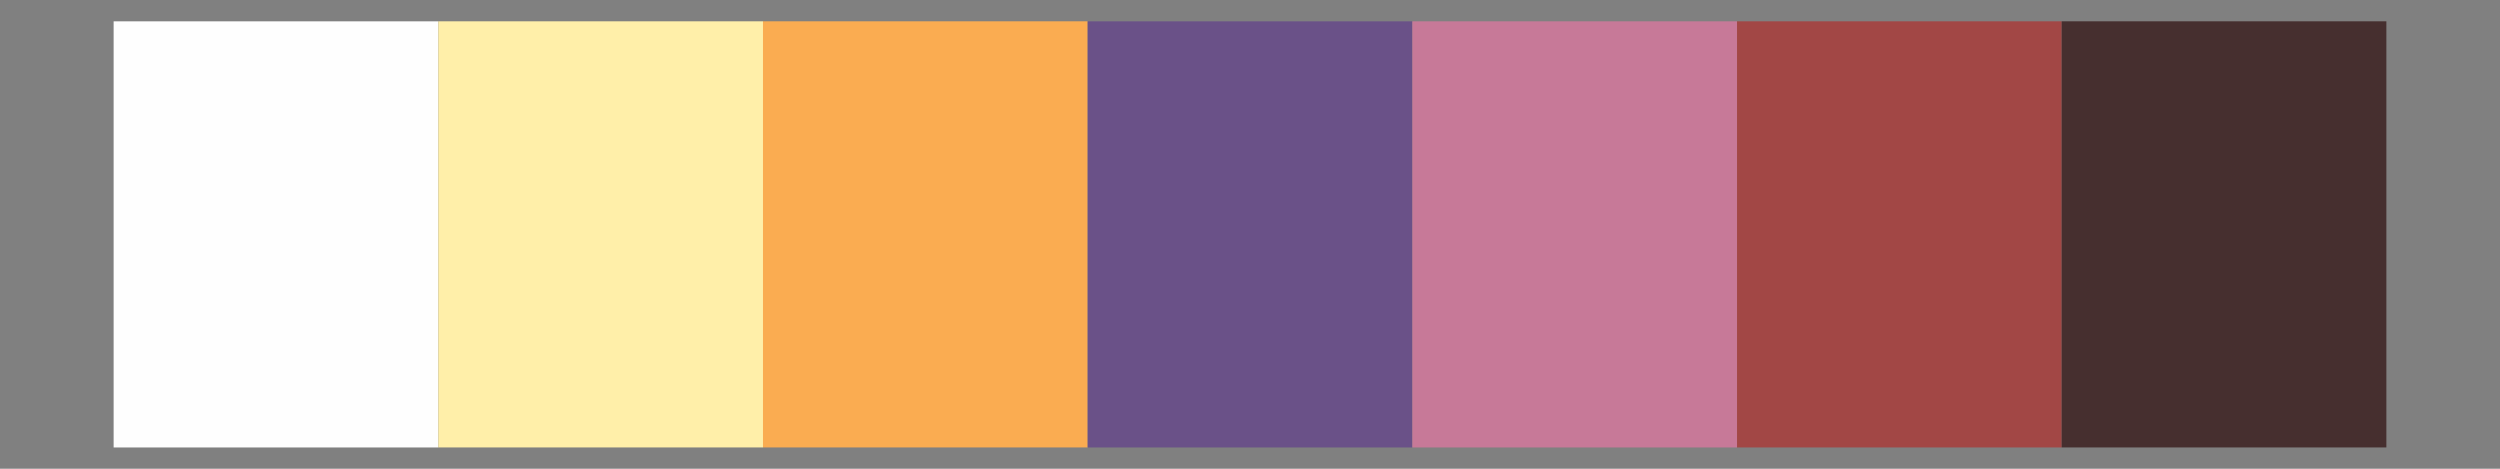 <svg xmlns="http://www.w3.org/2000/svg" width="768" height="144" class="svglite" viewBox="0 0 576 108"><rect x="0" y="0" width="576" height="108" fill="#808080" stroke="none"/><defs><style></style></defs><rect width="100%" height="100%" style="stroke:none;fill:none;stroke-linecap:round;stroke-linejoin:round;stroke-miterlimit:10"/><defs><clipPath id="cpMC4wMHw1NzYuMDB8MC4wMHwxMDguMDA="><path d="M0 0h576v108H0z" style="fill:none;stroke:#000;stroke-linecap:round;stroke-linejoin:round;stroke-miterlimit:10"/></clipPath></defs><g clip-path="url(#cpMC4wMHw1NzYuMDB8MC4wMHwxMDguMDA=)"><path d="M26.18 4.91h74.81v98.18H26.18z" style="stroke-width:.21;stroke:none;stroke-linecap:butt;stroke-linejoin:miter;fill:#fefefe;stroke-miterlimit:10"/><path d="M100.99 4.91h74.81v98.18h-74.81z" style="stroke-width:.21;stroke:none;stroke-linecap:butt;stroke-linejoin:miter;fill:#ffefa9;stroke-miterlimit:10"/><path d="M175.79 4.91h74.81v98.18h-74.81z" style="stroke-width:.21;stroke:none;stroke-linecap:butt;stroke-linejoin:miter;fill:#faac51;stroke-miterlimit:10"/><path d="M250.6 4.91h74.81v98.18H250.6z" style="stroke-width:.21;stroke:none;stroke-linecap:butt;stroke-linejoin:miter;fill:#6a5188;stroke-miterlimit:10"/><path d="M325.4 4.91h74.81v98.18H325.4z" style="stroke-width:.21;stroke:none;stroke-linecap:butt;stroke-linejoin:miter;fill:#c77998;stroke-miterlimit:10"/><path d="M400.21 4.91h74.81v98.18h-74.81z" style="stroke-width:.21;stroke:none;stroke-linecap:butt;stroke-linejoin:miter;fill:#a24745;stroke-miterlimit:10"/><path d="M475.01 4.91h74.81v98.18h-74.81z" style="stroke-width:.21;stroke:none;stroke-linecap:butt;stroke-linejoin:miter;fill:#462f2f;stroke-miterlimit:10"/></g></svg>